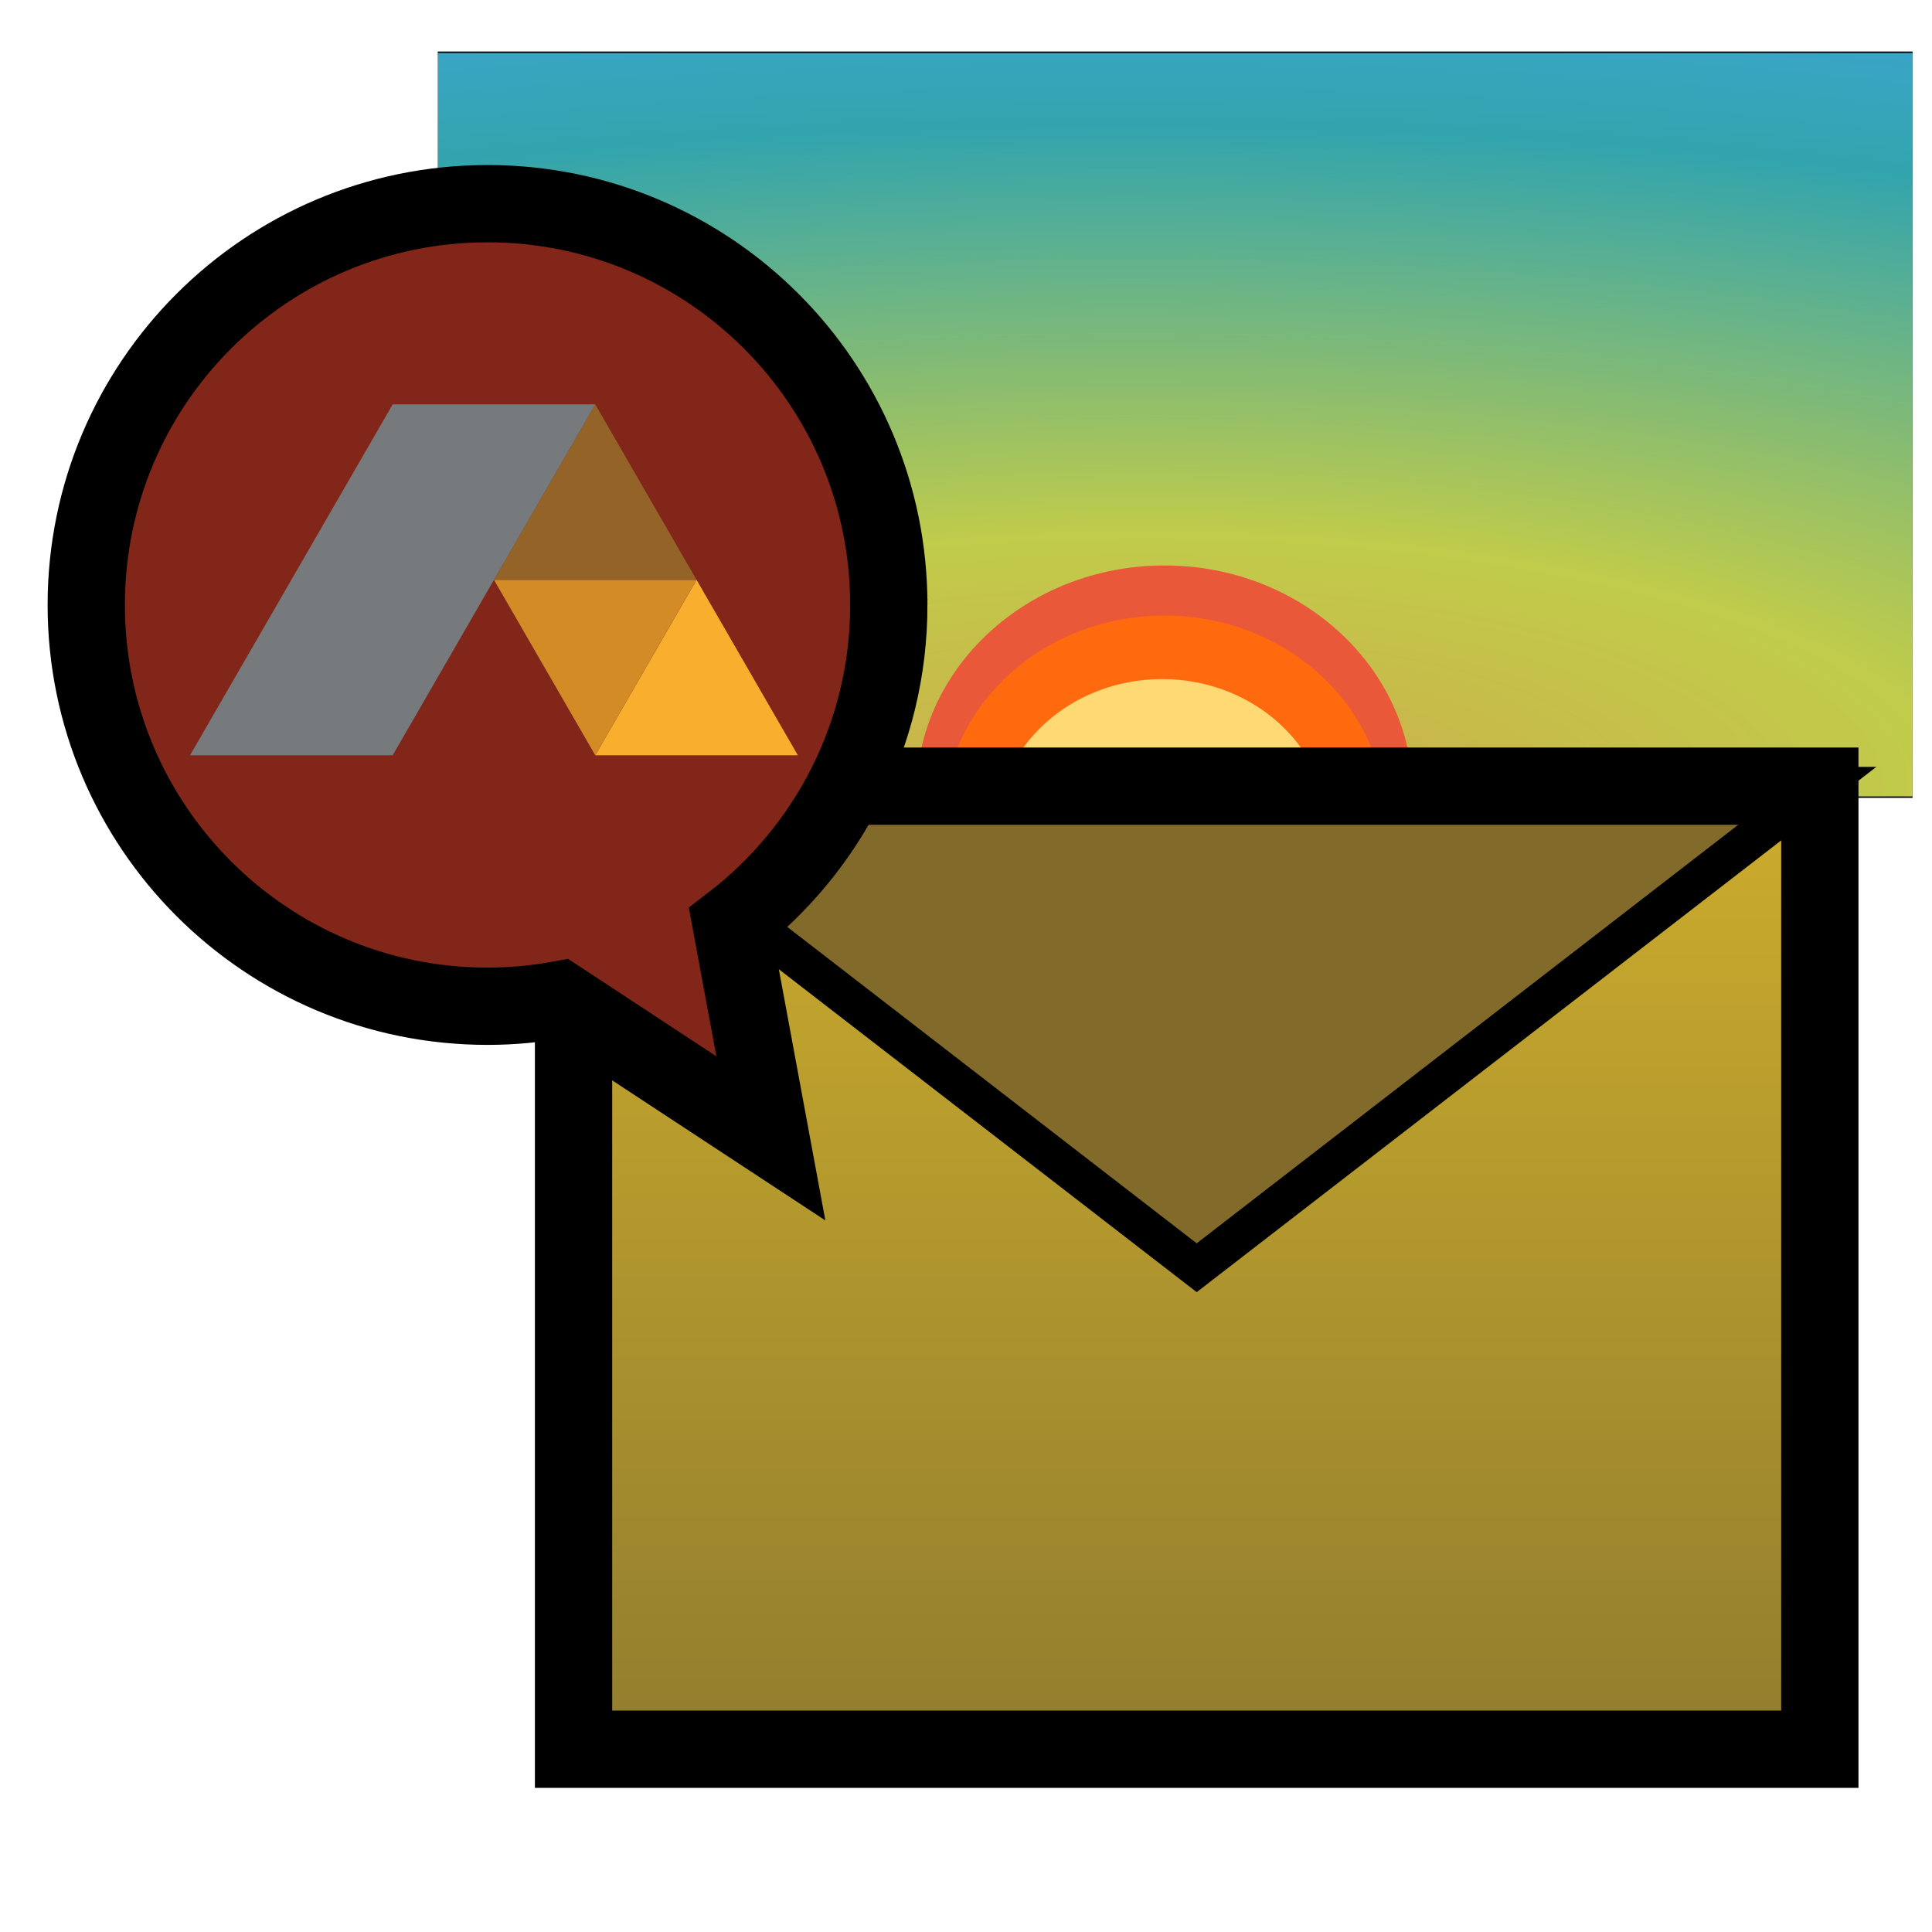 <?xml version="1.0" encoding="UTF-8" standalone="no"?>
<!-- Generator: Adobe Illustrator 13.0.0, SVG Export Plug-In  -->

<svg
   enable-background="new -0.161 -0.355 237 211"
   xml:space="preserve"
   version="1.1"
   y="0px"
   x="0px"
   viewBox="-0.161 -0.355 250 250"
   id="svg150"
   sodipodi:docname="abraflexi-daydigest.svg"
   width="250"
   height="250"
   inkscape:version="1.2.2 (b0a8486541, 2022-12-01)"
   xmlns:inkscape="http://www.inkscape.org/namespaces/inkscape"
   xmlns:sodipodi="http://sodipodi.sourceforge.net/DTD/sodipodi-0.dtd"
   xmlns:xlink="http://www.w3.org/1999/xlink"
   xmlns="http://www.w3.org/2000/svg"
   xmlns:svg="http://www.w3.org/2000/svg"
   xmlns:rdf="http://www.w3.org/1999/02/22-rdf-syntax-ns#"
   xmlns:cc="http://creativecommons.org/ns#"
   xmlns:dc="http://purl.org/dc/elements/1.1/"><defs
     id="defs154"><radialGradient
       id="f"
       cx="51.249"
       cy="268.41"
       r="731.79"
       gradientUnits="userSpaceOnUse"><stop
         stop-color="#ddd"
         offset="0"
         id="stop138" /><stop
         stop-color="#7e7e7e"
         offset="1"
         id="stop140" /></radialGradient><radialGradient
       id="a"
       cx="273.41"
       cy="429.83"
       r="309.13"
       gradientTransform="scale(1.168,0.856)"
       gradientUnits="userSpaceOnUse"><stop
         stop-color="#a3a3a3"
         offset="0"
         id="stop143" /><stop
         stop-color="#696969"
         offset="1"
         id="stop145" /></radialGradient><radialGradient
       id="radialGradient425"
       cx="273.41"
       cy="429.83"
       r="309.13"
       gradientTransform="scale(1.168,0.856)"
       gradientUnits="userSpaceOnUse"><stop
         stop-color="#a3a3a3"
         offset="0"
         id="stop421" /><stop
         stop-color="#696969"
         offset="1"
         id="stop423" /></radialGradient><radialGradient
       id="radialGradient431"
       cx="273.41"
       cy="429.83"
       r="309.13"
       gradientTransform="scale(1.168,0.856)"
       gradientUnits="userSpaceOnUse"><stop
         stop-color="#a3a3a3"
         offset="0"
         id="stop427" /><stop
         stop-color="#696969"
         offset="1"
         id="stop429" /></radialGradient><radialGradient
       id="e"
       cx="124.4"
       cy="120.82"
       r="102.27"
       gradientTransform="scale(2.042,0.49)"
       gradientUnits="userSpaceOnUse"
       xlink:href="#b" /><linearGradient
       id="b"><stop
         stop-color="#fff"
         offset="0"
         id="stop133-3" /><stop
         stop-color="#fff"
         stop-opacity="0"
         offset="1"
         id="stop135" /></linearGradient><radialGradient
       id="d"
       cx="124.4"
       cy="120.82"
       r="102.27"
       gradientTransform="matrix(2.018,0.417,-0.075,0.645,56.379,-73.488)"
       gradientUnits="userSpaceOnUse"
       xlink:href="#b" /><radialGradient
       id="c"
       cx="-120.99"
       cy="57.971"
       r="388.16"
       gradientUnits="userSpaceOnUse"><stop
         offset="0"
         id="stop148" /><stop
         offset=".75"
         id="stop150" /><stop
         stop-opacity="0"
         offset="1"
         id="stop152" /></radialGradient><radialGradient
       inkscape:collect="always"
       xlink:href="#linearGradient4309"
       id="radialGradient4325"
       cx="685.721"
       cy="1283.5"
       fx="685.721"
       fy="1283.5"
       r="1490.89"
       gradientTransform="matrix(3.67,0.003,-0.009,0.134,-1820.159,-235.747)"
       gradientUnits="userSpaceOnUse" /><linearGradient
       inkscape:collect="always"
       id="linearGradient4309"><stop
         style="stop-color:#ccad4a;stop-opacity:1"
         offset="0"
         id="stop4311" /><stop
         id="stop4323"
         offset="0.29"
         style="stop-color:#c1cc4a;stop-opacity:1" /><stop
         id="stop4321"
         offset="0.77"
         style="stop-color:#31a4ad;stop-opacity:0.996" /><stop
         style="stop-color:#3fa5d8;stop-opacity:1"
         offset="1"
         id="stop4313" /></linearGradient><filter
       inkscape:collect="always"
       style="color-interpolation-filters:sRGB"
       id="filter4613"
       x="-0.003"
       width="1.006"
       y="-0.053"
       height="1.107"><feGaussianBlur
         inkscape:collect="always"
         stdDeviation="3.826"
         id="feGaussianBlur4615" /></filter><filter
       inkscape:collect="always"
       style="color-interpolation-filters:sRGB"
       id="filter4581"
       x="-0.175"
       width="1.349"
       y="-0.189"
       height="1.378"><feGaussianBlur
         inkscape:collect="always"
         stdDeviation="24.113"
         id="feGaussianBlur4583" /></filter><filter
       inkscape:collect="always"
       style="color-interpolation-filters:sRGB"
       id="filter4577"
       x="-0.196"
       width="1.392"
       y="-0.212"
       height="1.424"><feGaussianBlur
         inkscape:collect="always"
         stdDeviation="24.113"
         id="feGaussianBlur4579" /></filter><filter
       inkscape:collect="always"
       style="color-interpolation-filters:sRGB"
       id="filter4573"
       x="-0.26"
       width="1.519"
       y="-0.281"
       height="1.562"><feGaussianBlur
         inkscape:collect="always"
         stdDeviation="24.113"
         id="feGaussianBlur4575" /></filter></defs><sodipodi:namedview
     pagecolor="#ffffff"
     bordercolor="#666666"
     borderopacity="1"
     objecttolerance="10"
     gridtolerance="10"
     guidetolerance="10"
     inkscape:pageopacity="0"
     inkscape:pageshadow="2"
     inkscape:window-width="1700"
     inkscape:window-height="1168"
     id="namedview152"
     showgrid="false"
     inkscape:zoom="2.2369668"
     inkscape:cx="280.06674"
     inkscape:cy="109.29979"
     inkscape:window-x="1958"
     inkscape:window-y="0"
     inkscape:window-maximized="0"
     inkscape:current-layer="svg150"
     inkscape:showpageshadow="2"
     inkscape:pagecheckerboard="0"
     inkscape:deskcolor="#d1d1d1" /><linearGradient
     id="SVGID_1_"
     y2="205"
     gradientUnits="userSpaceOnUse"
     x2="148.69"
     y1="80.375"
     x1="148.69"><stop
       style="stop-color:#CDAD2D"
       offset="0"
       id="stop131" /><stop
       style="stop-color:#917D2E"
       offset="1"
       id="stop133" /></linearGradient><g
     id="g612"
     transform="translate(-240,36)"><rect
       transform="matrix(0.064,0,0,0.551,346.396,98.791)"
       y="-233.006"
       x="-779.589"
       height="174.937"
       width="2981.446"
       id="rect4263"
       style="color:#000000;clip-rule:nonzero;display:inline;overflow:visible;visibility:visible;isolation:auto;mix-blend-mode:normal;color-interpolation:sRGB;color-interpolation-filters:linearRGB;solid-color:#000000;solid-opacity:1;fill:url(#radialGradient4325);fill-opacity:1;fill-rule:nonzero;stroke:#000000;stroke-width:0.335;stroke-linecap:butt;stroke-linejoin:miter;stroke-miterlimit:4;stroke-dasharray:none;stroke-dashoffset:0;stroke-opacity:1;marker:none;marker-start:none;marker-mid:none;marker-end:none;filter:url(#filter4613);color-rendering:auto;image-rendering:auto;shape-rendering:auto;text-rendering:auto;enable-background:accumulate" /><g
       id="g4620"
       transform="matrix(0.194,0,0,0.194,260.363,-145.739)"><ellipse
         style="color:#000000;display:inline;overflow:visible;visibility:visible;fill:#e85839;fill-opacity:1;fill-rule:evenodd;stroke:none;stroke-width:5.6;stroke-linecap:round;stroke-linejoin:round;stroke-miterlimit:4;stroke-dasharray:none;stroke-dashoffset:0;stroke-opacity:1;marker:none;marker-start:none;marker-mid:none;marker-end:none;filter:url(#filter4581);enable-background:accumulate"
         id="ellipse4331"
         cx="670.915"
         cy="1094.12"
         rx="165.613"
         ry="153.113" /><ellipse
         ry="136.41"
         rx="147.546"
         cy="1110.824"
         cx="670.915"
         id="path4327"
         style="color:#000000;display:inline;overflow:visible;visibility:visible;fill:#ff6a0e;fill-opacity:1;fill-rule:evenodd;stroke:none;stroke-width:5.6;stroke-linecap:round;stroke-linejoin:round;stroke-miterlimit:4;stroke-dasharray:none;stroke-dashoffset:0;stroke-opacity:1;marker:none;marker-start:none;marker-mid:none;marker-end:none;filter:url(#filter4577);enable-background:accumulate" /><ellipse
         style="color:#000000;display:inline;overflow:visible;visibility:visible;fill:#ffda74;fill-opacity:1;fill-rule:evenodd;stroke:none;stroke-width:5.6;stroke-linecap:round;stroke-linejoin:round;stroke-miterlimit:4;stroke-dasharray:none;stroke-dashoffset:0;stroke-opacity:1;marker:none;marker-start:none;marker-mid:none;marker-end:none;filter:url(#filter4573);enable-background:accumulate"
         id="ellipse4329"
         cx="669.348"
         cy="1119.798"
         rx="111.412"
         ry="103.004" /></g></g><g
     id="g180"
     transform="translate(6,-18)"
     inkscape:export-xdpi="114.28843"
     inkscape:export-ydpi="114.28843"><polygon
       transform="translate(0,39)"
       style="fill:url(#SVGID_1_)"
       id="polygon136"
       points="148.69,142.69 229.32,80.375 229.32,205 68.055,205 68.055,80.375 " /><polygon
       transform="translate(0,39)"
       style="fill:#826a2a;stroke:#000000;stroke-width:5"
       id="polygon138"
       points="229.32,80.375 148.69,142.69 68.055,80.375 " /><rect
       style="fill:none;stroke:#000000;stroke-width:10"
       id="rect140"
       x="68.055"
       y="119.375"
       width="161.27"
       height="124.62" /><polyline
       transform="translate(0,39)"
       style="fill:none;stroke:#000000;stroke-width:3"
       id="polyline142"
       points="68.055 80.375 148.69 142.69 229.32 80.375" /><path
       style="fill:#812619;stroke:#000000;stroke-width:10"
       inkscape:connector-curvature="0"
       id="path144"
       d="M 108.85,95.927 C 108.85,67.248 85.604,44 56.928,44 28.248,44 5,67.248 5,95.927 c 0,28.679 23.248,51.927 51.928,51.927 3.191,0 6.312,-0.303 9.344,-0.854 l 27.316,17.951 -5.141,-27.768 c 12.403,-9.489 20.403,-24.434 20.403,-41.255 z" /><g
       id="g4525"
       transform="matrix(0.098,0,0,-0.098,-96.586,115.375)"
       style="clip-rule:evenodd;fill-rule:evenodd;image-rendering:optimizeQuality;shape-rendering:geometricPrecision;text-rendering:geometricPrecision"><path
         d="M 1708.68,0 1842.46,231.617 1976.17,0 Z"
         style="fill:#f9ae2d;fill-opacity:1;fill-rule:nonzero;stroke:none"
         id="path22"
         inkscape:connector-curvature="0" /><path
         d="m 1708.68,0 -133.75,231.617 h 267.53 z"
         style="fill:#d28b25;fill-opacity:1;fill-rule:nonzero;stroke:none"
         id="path24"
         inkscape:connector-curvature="0" /><path
         d="m 1574.93,231.617 133.75,231.68 133.78,-231.68 z"
         style="fill:#936327;fill-opacity:1;fill-rule:nonzero;stroke:none"
         id="path26"
         inkscape:connector-curvature="0" /><path
         d="M 1708.68,463.297 H 1441.21 L 1173.65,0 h 267.56 l 267.47,463.297"
         style="fill:#767a7c;fill-opacity:1;fill-rule:nonzero;stroke:none"
         id="path28"
         inkscape:connector-curvature="0" /></g></g></svg>
